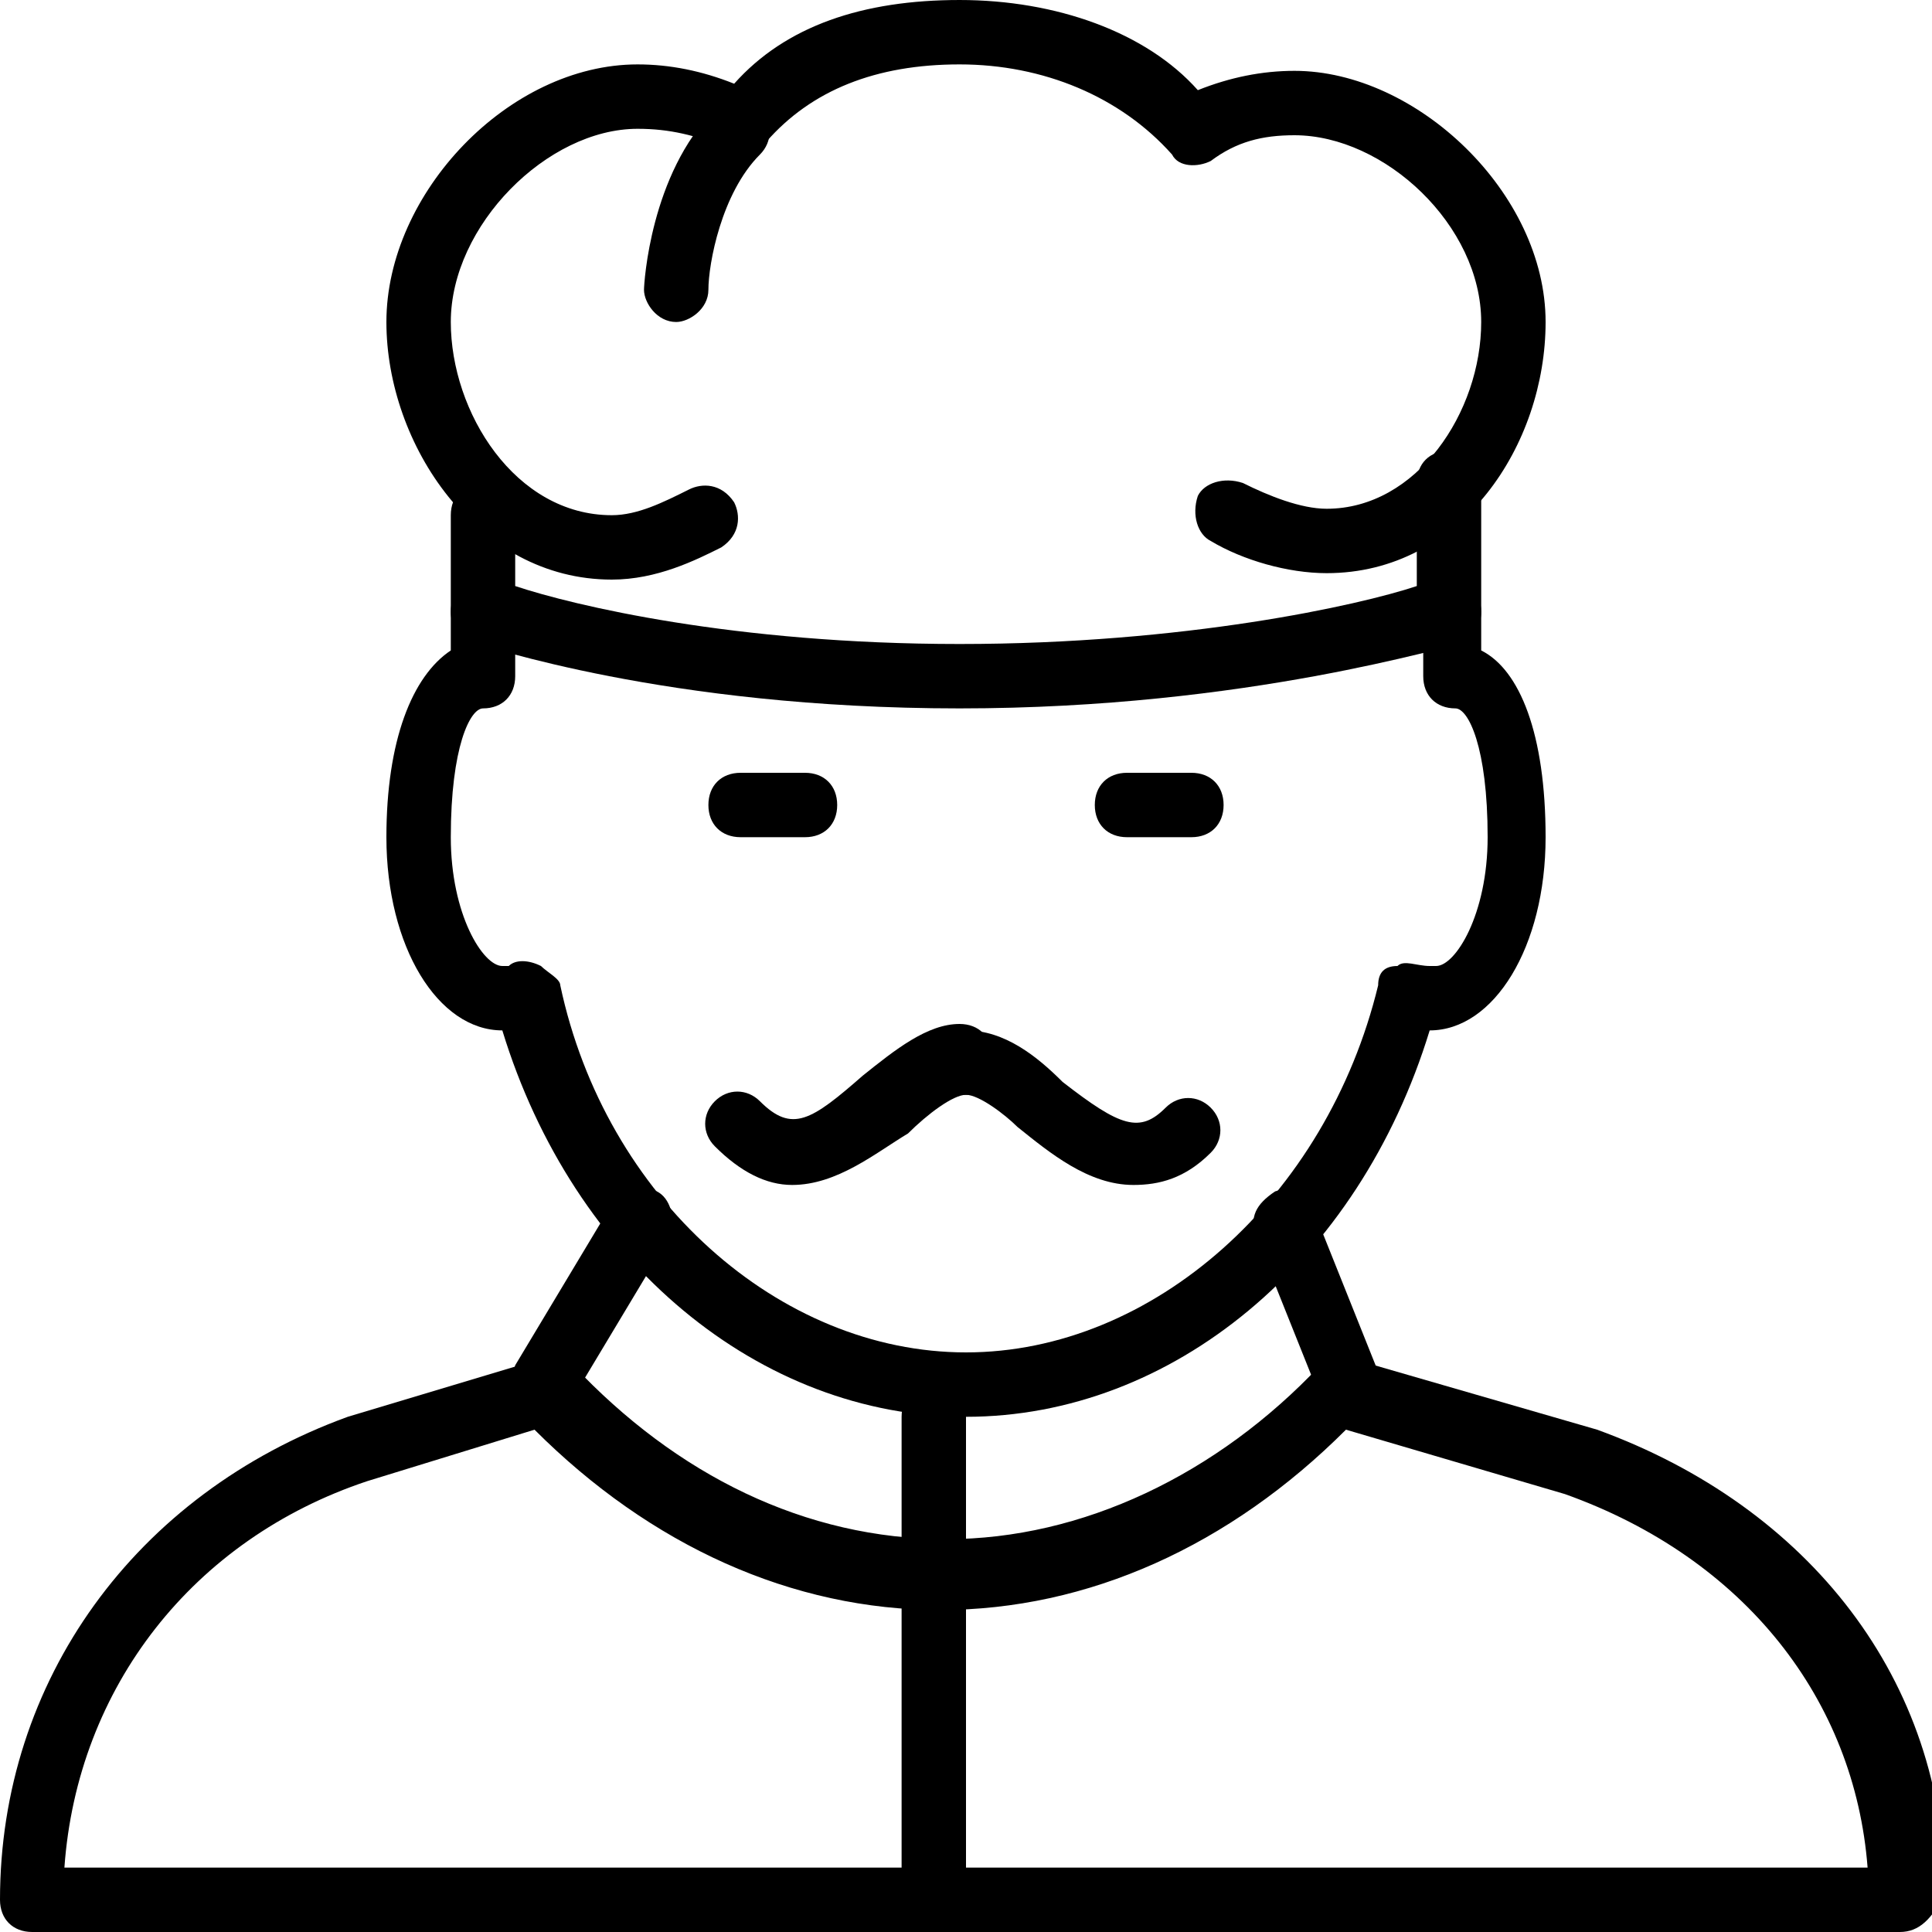 <?xml version="1.0" encoding="utf-8"?>
<!-- Generator: Adobe Illustrator 19.0.0, SVG Export Plug-In . SVG Version: 6.00 Build 0)  -->
<svg version="1.1" id="Layer_1" xmlns="http://www.w3.org/2000/svg" xmlns:xlink="http://www.w3.org/1999/xlink" x="0px" y="0px"
	 viewBox="0 0 30 30" style="enable-background:new 0 0 30 30;" xml:space="preserve">
<g>
	<g>
		<g>
			<path d="M29.5,30h-29C0.2,30,0,29.8,0,29.5c0-3.4,2.1-6.3,5.4-7.5l3-0.9c0.2-0.1,0.4,0,0.5,0.1c1.6,1.7,3.6,2.7,5.8,2.7
				c2.1,0,4.2-1,5.8-2.7c0.1-0.1,0.3-0.2,0.5-0.1l3.8,1.1c0,0,0,0,0,0c3.3,1.2,5.4,3.9,5.4,7.2C30,29.8,29.8,30,29.5,30z M1,29h28
				c-0.2-2.6-1.9-4.8-4.7-5.8l-3.4-1c-1.8,1.8-4,2.8-6.3,2.8c-2.3,0-4.5-1-6.3-2.8L5.7,23C3,23.9,1.2,26.2,1,29z"/>
		</g>
		<g>
			<path d="M12.5,13h-1c-0.3,0-0.5-0.2-0.5-0.5s0.2-0.5,0.5-0.5h1c0.3,0,0.5,0.2,0.5,0.5S12.8,13,12.5,13z"/>
		</g>
		<g>
			<path d="M18.5,13h-1c-0.3,0-0.5-0.2-0.5-0.5s0.2-0.5,0.5-0.5h1c0.3,0,0.5,0.2,0.5,0.5S18.8,13,18.5,13z"/>
		</g>
		<g>
			<path d="M15,22c-3.2,0-6.1-2.4-7.2-6c-1,0-1.8-1.3-1.8-3c0-1.5,0.4-2.5,1-2.9C7,10,7,9.9,7,9.7l0-0.2C7,9.2,7.2,9,7.5,9
				S8,9.2,8,9.5l0,0.3c0,0.2,0,0.5,0,0.6c0,0,0,0.1,0,0.1C8,10.8,7.8,11,7.5,11c0,0,0,0,0,0l0,0C7.3,11,7,11.6,7,13
				c0,1.2,0.5,2,0.8,2c0,0,0,0,0.1,0c0.1-0.1,0.3-0.1,0.5,0c0.1,0.1,0.3,0.2,0.3,0.3C9.4,18.6,12.1,21,15,21s5.6-2.4,6.4-5.7
				c0-0.2,0.1-0.3,0.3-0.3c0.1-0.1,0.3,0,0.5,0c0.1,0,0.1,0,0.1,0c0.3,0,0.8-0.8,0.8-2c0-1.4-0.3-2-0.5-2l0,0c0,0,0,0,0,0
				c-0.3,0-0.5-0.2-0.5-0.5c0,0,0-0.1,0-0.1c0-0.2,0-0.4,0-0.6l0-0.3C22,9.2,22.2,9,22.5,9S23,9.2,23,9.5l0,0.2c0,0.1,0,0.2,0,0.4
				c0.6,0.3,1,1.3,1,2.9c0,1.7-0.8,3-1.8,3C21.1,19.6,18.2,22,15,22z"/>
		</g>
	</g>
	<g>
		<path d="M9.5,9C7.4,9,6,6.9,6,5c0-2,1.9-4,3.9-4c0.5,0,1,0.1,1.5,0.3c0.8-0.9,2-1.3,3.5-1.3c1.5,0,2.9,0.5,3.7,1.4
			c0.5-0.2,1-0.3,1.5-0.3C22,1.1,24,3,24,5c0,1.9-1.3,3.9-3.4,3.9c-0.6,0-1.3-0.2-1.8-0.5c-0.2-0.1-0.3-0.4-0.2-0.7
			c0.1-0.2,0.4-0.3,0.7-0.2c0.4,0.2,0.9,0.4,1.3,0.4C22,7.9,23,6.4,23,5c0-1.5-1.5-2.9-2.9-2.9c-0.5,0-0.9,0.1-1.3,0.4
			c-0.2,0.1-0.5,0.1-0.6-0.1C17.4,1.5,16.2,1,14.9,1c-1.3,0-2.3,0.4-3,1.2c-0.2,0.2-0.4,0.2-0.6,0.1C10.8,2.1,10.4,2,9.9,2
			C8.5,2,7,3.5,7,5c0,1.4,1,3,2.5,3c0.4,0,0.8-0.2,1.2-0.4c0.2-0.1,0.5-0.1,0.7,0.2c0.1,0.2,0.1,0.5-0.2,0.7C10.8,8.7,10.2,9,9.5,9z
			"/>
	</g>
	<g>
		<path d="M14.9,11c-4.6,0-7.4-1-7.5-1C7.1,9.9,7,9.7,7,9.5V8c0-0.3,0.2-0.5,0.5-0.5S8,7.7,8,8v1.1c0.9,0.3,3.4,0.9,6.9,0.9
			c3.5,0,6.2-0.6,7.1-0.9V7.5C22,7.2,22.2,7,22.5,7S23,7.2,23,7.5v2c0,0.2-0.1,0.4-0.3,0.5C22.5,10,19.4,11,14.9,11z"/>
	</g>
	<g>
		<path d="M10.5,5C10.5,5,10.5,5,10.5,5C10.2,5,10,4.7,10,4.5c0-0.1,0.1-1.8,1.1-2.8c0.2-0.2,0.5-0.2,0.7,0s0.2,0.5,0,0.7
			C11.2,3,11,4.1,11,4.5C11,4.8,10.7,5,10.5,5z"/>
	</g>
	<g>
		<path d="M8.5,22c-0.1,0-0.2,0-0.3-0.1c-0.2-0.1-0.3-0.4-0.2-0.7l1.5-2.5c0.1-0.2,0.5-0.3,0.7-0.2c0.2,0.1,0.3,0.4,0.2,0.7
			l-1.5,2.5C8.8,21.9,8.7,22,8.5,22z"/>
	</g>
	<g>
		<path d="M21,22c-0.2,0-0.4-0.1-0.5-0.3l-1-2.5c-0.1-0.3,0-0.5,0.3-0.7c0.3-0.1,0.5,0,0.6,0.3l1,2.5c0.1,0.3,0,0.5-0.3,0.7
			C21.1,22,21,22,21,22z"/>
	</g>
	<g>
		<path d="M14.5,30c-0.3,0-0.5-0.2-0.5-0.5V22c0-0.3,0.2-0.5,0.5-0.5S15,21.7,15,22v7.5C15,29.8,14.8,30,14.5,30z"/>
	</g>
	<g>
		<path d="M12.3,18.4c-0.4,0-0.8-0.2-1.2-0.6c-0.2-0.2-0.2-0.5,0-0.7s0.5-0.2,0.7,0c0.5,0.5,0.8,0.3,1.6-0.4c0.5-0.4,1-0.8,1.5-0.8
			c0.3,0,0.5,0.2,0.5,0.5S15.3,17,15,17c-0.2,0-0.6,0.3-0.9,0.6C13.6,17.9,13,18.4,12.3,18.4z"/>
	</g>
	<g>
		<path d="M17.6,18.4c-0.7,0-1.3-0.5-1.8-0.9C15.6,17.3,15.2,17,15,17c-0.3,0-0.5-0.2-0.5-0.5S14.7,16,15,16c0.6,0,1.1,0.4,1.5,0.8
			c0.9,0.7,1.2,0.8,1.6,0.4c0.2-0.2,0.5-0.2,0.7,0s0.2,0.5,0,0.7C18.4,18.3,18,18.4,17.6,18.4z"/>
	</g>
</g>
</svg>
